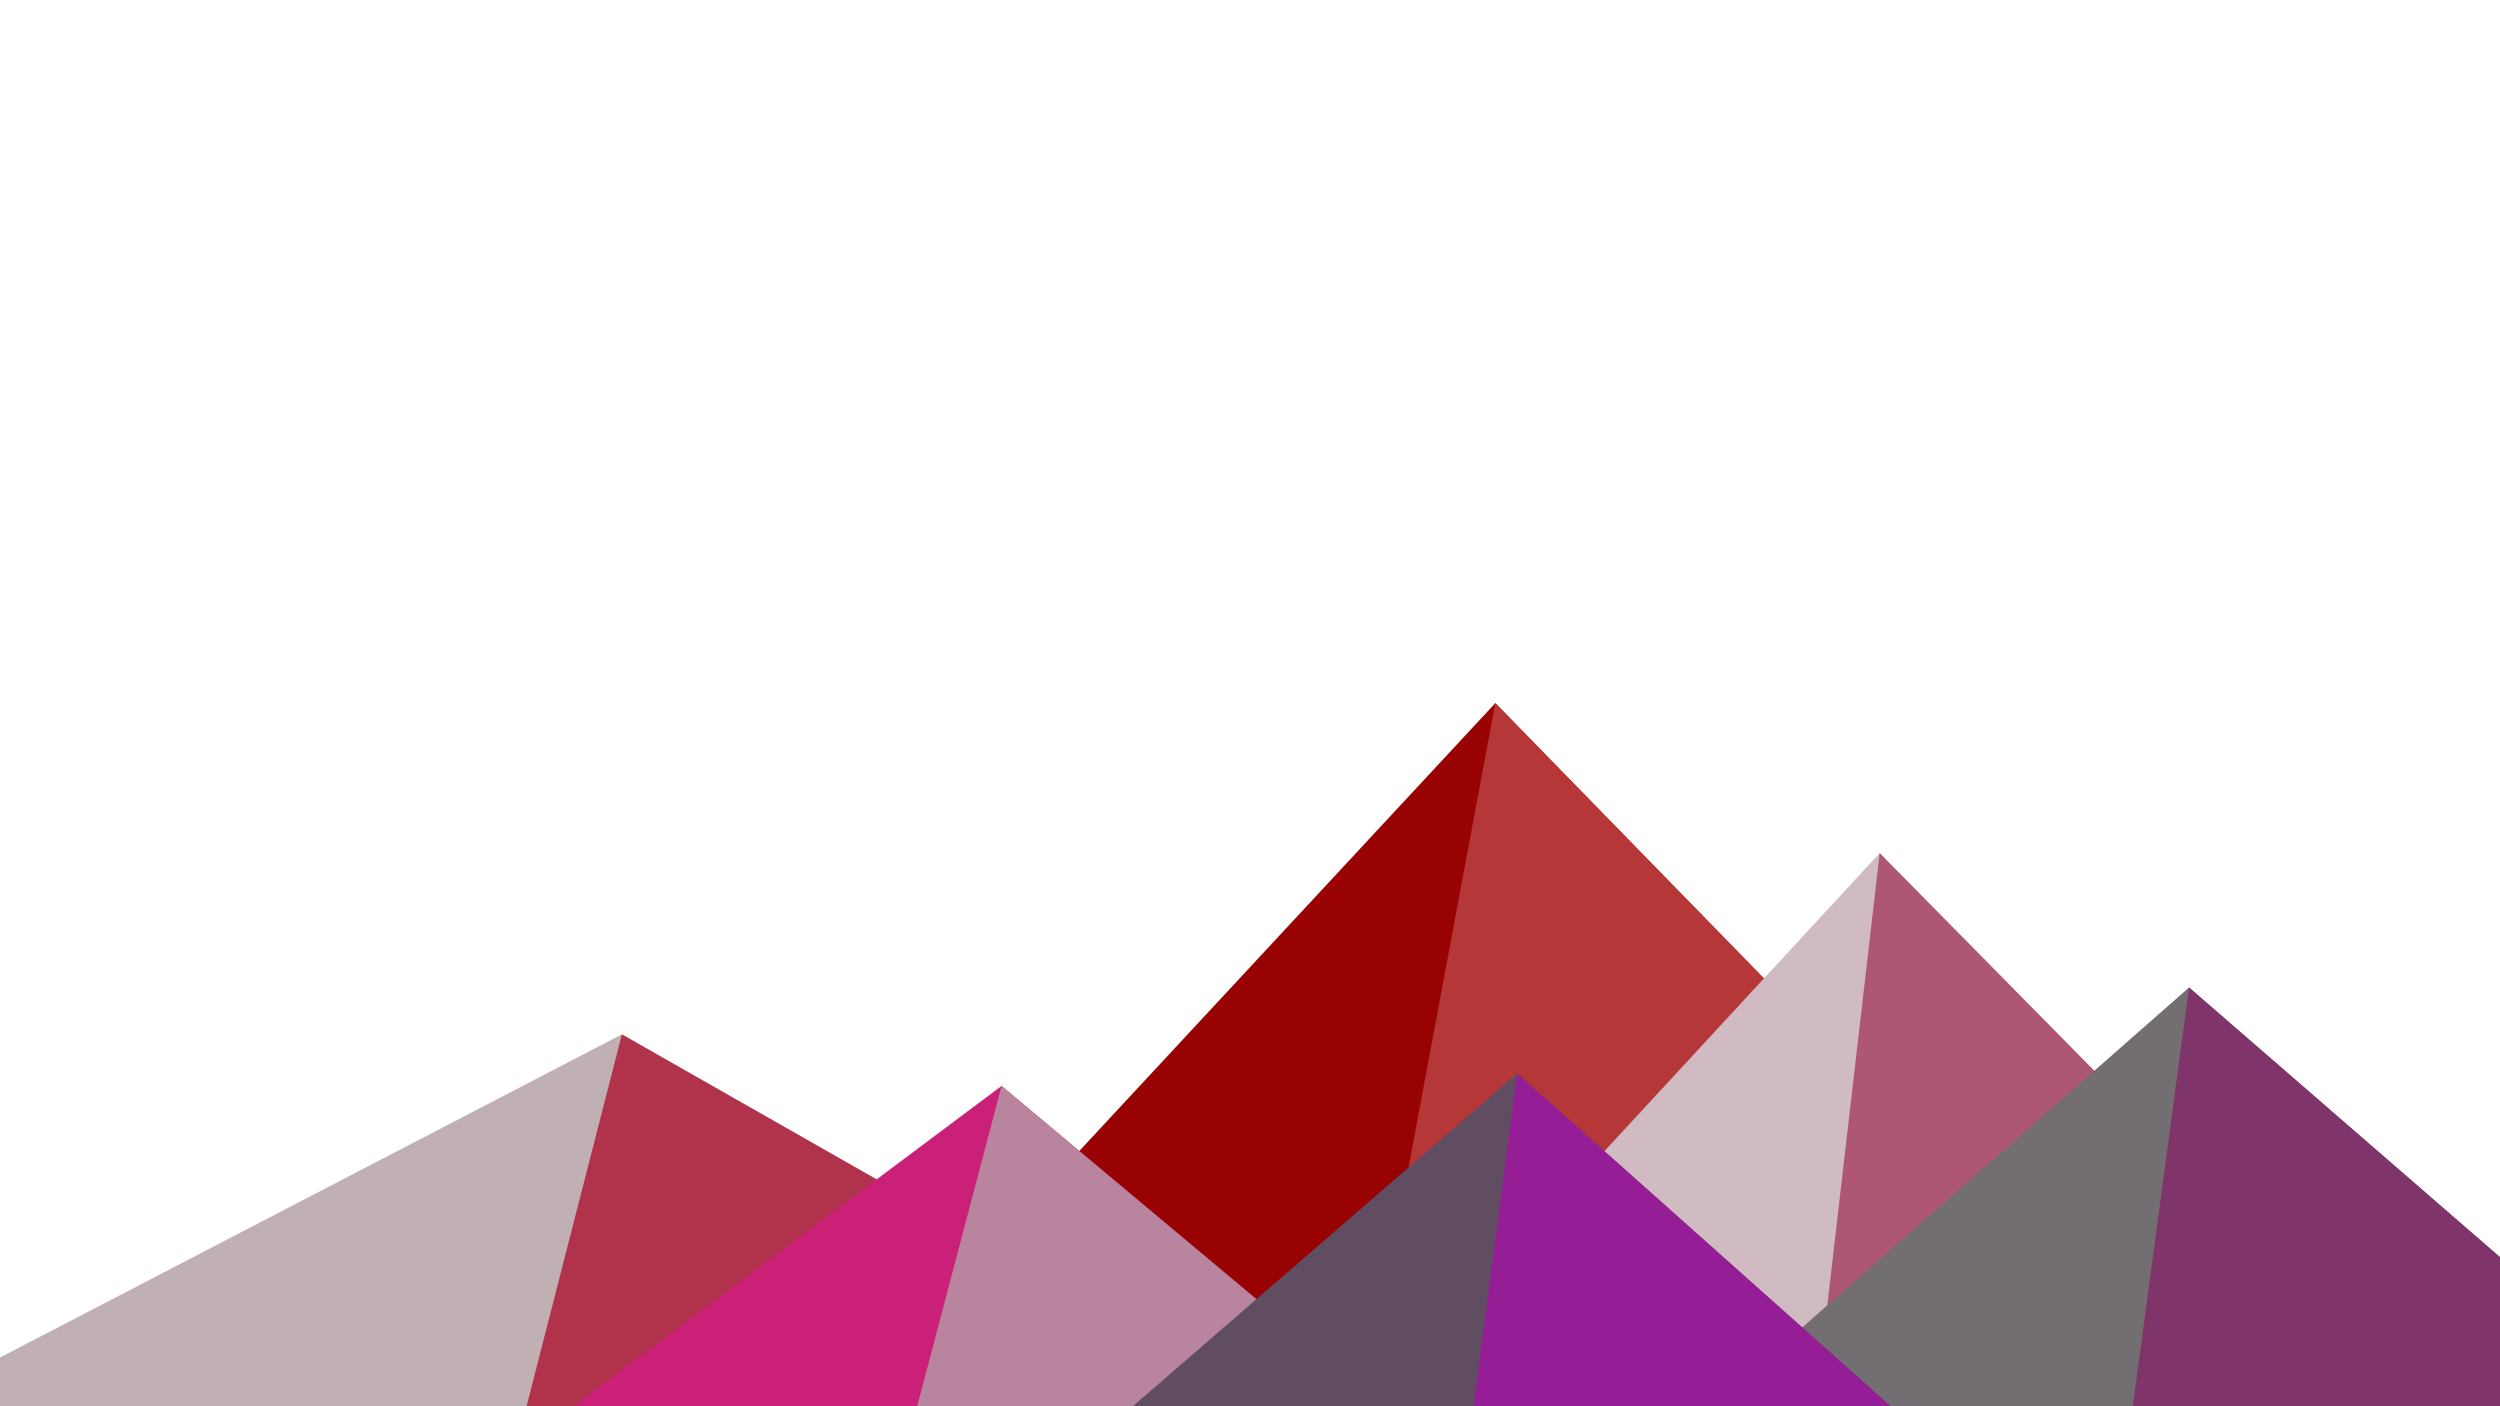 ﻿<svg xmlns='http://www.w3.org/2000/svg' viewBox='0 0 1600 900'><rect fill='#ffffff' width='1600' height='900'/><polygon fill='#980202' points='957 450 539 900 1396 900'/><polygon fill='#b63737' points='957 450 872.9 900 1396 900'/><polygon fill='#c1b0b3' points='-60 900 398 662 816 900'/><polygon fill='#b0334b' points='337 900 398 662 816 900'/><polygon fill='#d0bbc2' points='1203 546 1552 900 876 900'/><polygon fill='#ad5775' points='1203 546 1552 900 1162 900'/><polygon fill='#ca2077' points='641 695 886 900 367 900'/><polygon fill='#b8849e' points='587 900 641 695 886 900'/><polygon fill='#726e71' points='1710 900 1401 632 1096 900'/><polygon fill='#7f346a' points='1710 900 1401 632 1365 900'/><polygon fill='#614d61' points='1210 900 971 687 725 900'/><polygon fill='#951d95' points='943 900 1210 900 971 687'/></svg>